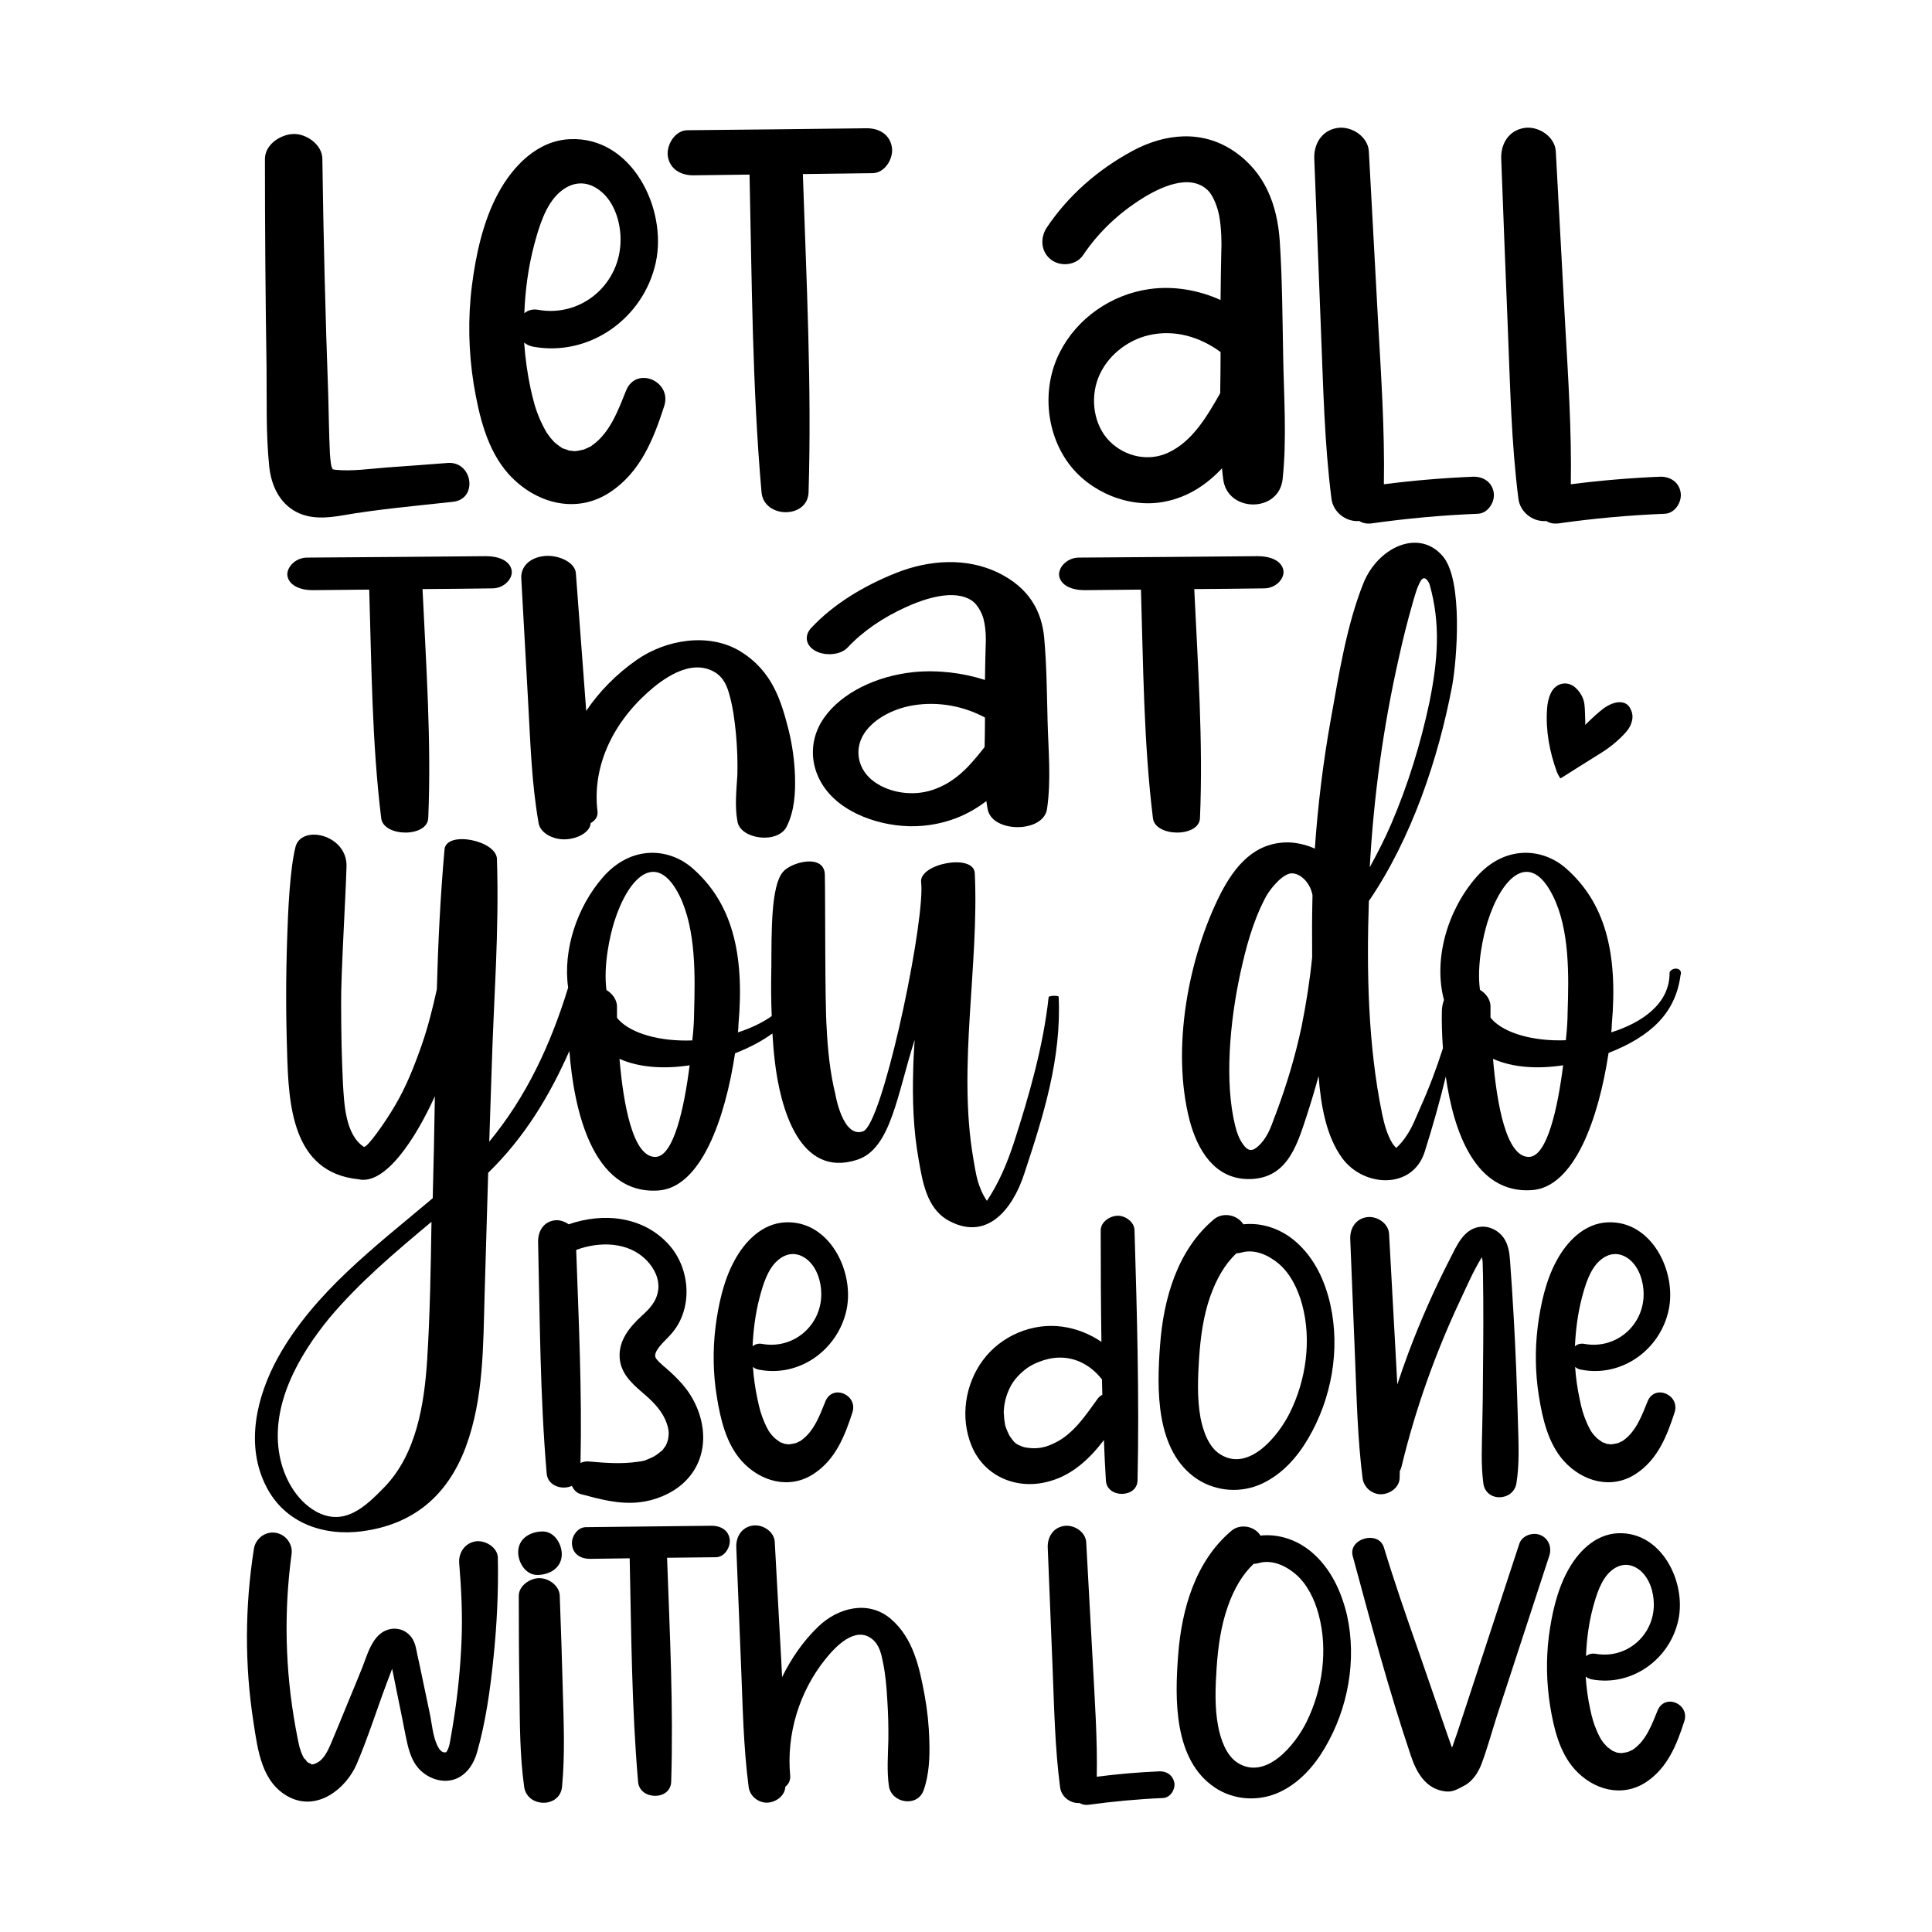 <?xml version="1.0" encoding="utf-8"?>
<!-- Generator: Adobe Illustrator 22.0.0, SVG Export Plug-In . SVG Version: 6.00 Build 0)  -->
<svg version="1.1" id="Layer_1" xmlns="http://www.w3.org/2000/svg" xmlns:xlink="http://www.w3.org/1999/xlink" x="0px" y="0px"
	 viewBox="0 0 1080 1080" style="enable-background:new 0 0 1080 1080;" xml:space="preserve">
<g>
	<path d="M266,861.6c-6.1,0.9-9.8,6.4-9.3,12.3c1.2,14.5,1.9,28.8,1.3,43.3c-0.6,14.6-2,29.2-4.3,43.7c-0.5,3.4-1.1,6.9-1.7,10.3
		c-0.5,2.6-0.7,5.1-2,7.4c-0.5,0.9-0.5,1-1.4,1c-1.8,0-3.1-1.8-3.8-3.2c-2.9-5.5-3.3-12.8-4.6-18.8c-1.5-7.3-3.1-14.6-4.6-21.9
		c-0.7-3.4-1.4-6.8-2.2-10.2c-0.7-3.5-1.2-7.2-3.3-10.1c-4.4-6.1-12.7-6.5-18.1-1.6c-5.1,4.7-7,12.1-9.5,18.4
		c-2.8,7.1-5.8,14.1-8.7,21.2c-2.8,6.9-5.7,13.9-8.6,20.8c-1.8,4.2-4.1,9.5-8.4,11.4c-0.8,0.4-1.7,0.8-2.9,0.7
		c0.6,0-0.6-0.6-1.2-0.8c-0.2-0.1-0.4-0.1-0.4-0.2c-0.4-0.3-0.8-0.6-1.1-0.9c0.8,0.6-1.3-1.9-1.1-1.3c-0.7-1.1-1.2-2.3-1.7-3.5
		c-0.2-0.5-1-3.2-0.9-2.7c-0.9-3.6-1.5-7.2-2.2-10.8c-5.9-32.2-6.7-65-2.3-97.4c0.8-5.7-3.5-11.2-9.2-11.9
		c-5.8-0.8-11.1,3.5-11.9,9.2c-5,32-5.2,64.7-0.2,96.7c2.4,15.6,4.5,34.1,20.2,42c15.6,7.8,31.5-4.7,37.5-18.6
		c6.3-14.7,11.1-30.1,16.7-45c1-2.7,2.1-5.5,3.1-8.2c0.1,0.6,0.3,1,0.3,1.3c0.8,4.1,1.7,8.3,2.5,12.4c1.6,7.8,3.2,15.6,4.7,23.4
		c1.4,6.9,2.9,14,7.9,19.2c5.3,5.4,13.7,8.1,20.9,4.9c5.9-2.7,9.5-8.5,11.2-14.6c4.9-17.2,7.4-35.4,9.2-53.2
		c1.9-18.4,2.8-37,2.4-55.5C278.2,865,271.3,860.9,266,861.6z"/>
	<path d="M312.9,892c-0.2-5.7-6.3-9.9-11.5-9.8c-5.1,0-11.4,4.2-11.4,9.9c0,18.1,0.1,36.2,0.4,54.3c0.2,17.5,0.2,35,2.6,52.4
		c1.6,11.8,20.1,12.1,21.2-0.1c1.7-18,0.9-36.1,0.4-54.2C314.1,927,313.6,909.5,312.9,892z"/>
	<path d="M300.3,880.4c6.4,0,13.1-3.4,13.7-10.6c0.5-5.9-3.7-13.7-10.6-13.7c-6.4,0-13.1,3.4-13.7,10.6
		C289.2,872.6,293.4,880.4,300.3,880.4z"/>
	<path d="M397.9,852.9c-23.5,0.3-47,0.5-70.5,0.8c-4.9,0.1-8.3,5.8-7.6,10.1c0.7,5.3,5.3,7.7,10.1,7.6c7.4-0.1,14.7-0.2,22.1-0.3
		c0.9,41.7,1.1,83.4,4.7,125c0.9,10.3,18.2,10.5,18.5-0.1c1.3-41.7-0.8-83.5-2.3-125.2c9.1-0.1,18.3-0.2,27.4-0.3
		c4.8-0.1,8.2-5.7,7.6-10.1C407.2,855.3,402.7,852.9,397.9,852.9z"/>
	<path d="M516.9,947.8c-2.9-15.6-6.3-32-18.9-42.8c-12.6-10.8-29.7-6.3-40.7,4.4c-8.3,8-15,17.7-20.1,28.1c-0.1-2.6-0.3-5.2-0.4-7.9
		c-1.2-22.5-2.5-45.1-3.7-67.6c-0.3-5.9-6.8-10-12.3-9.2c-6.3,0.9-9.5,6.4-9.2,12.3c0.9,22.3,1.8,44.6,2.7,67
		c0.9,22.3,1.3,44.6,4.2,66.8c0.6,5,5.3,8.9,10.3,8.8c4.7-0.1,10-3.7,10.2-8.9c0,0,0,0,0,0c1.8-1.4,3-3.6,2.7-6.4
		c-2.1-23.1,5.1-46.7,19.6-64.8c5.6-7,16.8-19,26.3-11.3c3.9,3.1,5.1,8.3,6,13c1.4,6.8,2,13.9,2.4,20.9c0.5,7.5,0.7,14.8,0.6,22.3
		c-0.2,8.6-0.9,17.4,0.3,25.9c1.4,9.6,15.9,12.1,19.4,2.4c3.1-8.7,3.5-18.5,3.2-27.7C519.3,964.5,518.4,956.1,516.9,947.8z"/>
	<path d="M648,990.2c-11.7,0.5-23.3,1.5-34.9,3c0.4-21.2-1.1-42.3-2.2-63.4c-1.2-22.5-2.5-45.1-3.7-67.6c-0.3-5.9-6.8-10-12.3-9.2
		c-6.3,0.9-9.5,6.4-9.2,12.3c0.9,22.3,1.8,44.6,2.7,67c0.9,22.3,1.3,44.6,4.2,66.8c0.6,5,5.3,8.9,10.3,8.8c0.2,0,0.4,0,0.6,0
		c1.3,0.8,2.9,1.2,4.8,1c13.9-1.9,27.9-3.2,41.9-3.8c4-0.2,6.8-4.7,6.3-8.3C655.7,992.2,652,990,648,990.2z"/>
	<path d="M733.4,867.8c-8.2-7-18.5-10.5-28.8-9.4c-0.2-0.3-0.4-0.6-0.6-0.9c-3.6-4.6-11-5.7-15.6-1.8c-20.2,17-27.9,44-29.8,69.5
		c-1.9,24.4-2.6,58.7,20.6,74.1c10.6,7.1,24.5,7.9,36.1,2.5c11-5.1,19.4-14.6,25.4-24.9c12.9-21.9,17.8-49,12.3-73.9
		C749.8,889.5,743.9,876.8,733.4,867.8z M730.3,962.7c-6.2,12.5-22.5,32.8-38.5,22.7c-6.4-4.1-9.4-13.1-10.8-20.1
		c-2.1-10.9-1.6-22-0.9-33c0.8-11.7,2.4-23.4,6.3-34.4c3.3-9.4,8-17.7,14.4-23.7c0.9,0,1.8-0.2,2.7-0.4c7.4-2.2,15.2,1.4,20.7,6.1
		c6.6,5.6,10.7,14.3,12.9,22.5C742.5,922.3,739.3,944.5,730.3,962.7z"/>
	<path d="M861.1,858.1c-4.3-1.8-10.3,0.3-11.8,4.9c-10.9,33.2-21.8,66.4-32.7,99.6c-1.3,3.9-2.5,7.7-3.9,11.5
		c-0.3,0.9-0.6,1.9-1,2.8c-0.1-0.2-0.2-0.5-0.3-0.7c-0.8-2.3-1.6-4.5-2.4-6.8c-5.6-16.2-11.2-32.4-16.8-48.6
		c-6.5-18.5-12.9-37-18.6-55.8c-3-9.7-20.1-5-17.4,4.9c10.1,37.4,20.1,74.8,32.5,111.6c3.1,9.3,8.3,18.6,19.2,19.9
		c2.3,0.3,4.3-0.1,6.3-1c1-0.4,4.3-2.1,2.2-1.1c1.6-0.8,3.2-1.6,4.7-2.8c3.3-2.7,5.6-6.6,7.1-10.5c3.2-8.6,5.7-17.7,8.5-26.5
		c3-9.2,6-18.3,9-27.5c6.8-20.7,13.5-41.4,20.3-62.1C867.6,865.3,865.9,860.1,861.1,858.1z"/>
	<path d="M926.6,956.2c-3.1,7.6-6.3,16.5-13.3,21.5c-0.5,0.3-0.8,0.5-0.9,0.6c0.1-0.1,0-0.1-1.1,0.5c0,0-1.1,0.4-1.1,0.5
		c-1,0.3-2,0.4-3.1,0.6c-0.1,0-0.7,0.1-1,0.1c-0.7-0.1-2.1-0.3-2-0.2c-0.6-0.2-1.2-0.5-1.7-0.7c-0.5-0.2-0.8-0.2-0.9-0.3
		c-0.1-0.1-0.3-0.3-0.8-0.6c-0.8-0.6-1.7-1.2-2.5-1.9c0.1,0-1-1.1-1.2-1.3c-0.7-0.8-1.3-1.6-1.9-2.5c-0.5-0.8-1.7-3.1-2.3-4.5
		c-2-4.6-2.9-8-3.9-12.7c-1.3-5.9-2.1-12-2.5-18.1c0.9,0.8,2.1,1.3,3.5,1.6c22.4,4.1,43.6-11.3,48.3-33.2
		c4.6-21.2-9.4-49.6-33.8-48.5c-12.9,0.6-22.5,10.6-28.2,21.3c-5.9,10.9-8.8,24.2-10.4,36.4c-1.6,12.8-1.3,26,0.7,38.7
		c2,12.3,5.2,26.1,13.8,35.6c10.3,11.4,26.4,16,39.9,7.1c11.9-7.9,17.1-20.8,21.3-33.9C944.8,952.5,930.6,946.4,926.6,956.2z
		 M890.4,898.9c1.9-7.1,4.5-15.7,9.9-20.5c4.8-4.3,10.7-5.1,16.3-0.7c5.5,4.4,7.9,12.3,7.9,19.1c0.1,17.4-15.2,30.7-32.4,27.7
		c-2.3-0.4-4.2,0.2-5.5,1.3C886.9,916.8,888.1,907.6,890.4,898.9z"/>
	<path d="M150.5,260.8c1.1,10.4,5.6,20.4,15.2,25.4c7.9,4.1,16.8,3.4,25.2,2c20.6-3.6,41.6-5.4,62.4-7.7
		c14.1-1.6,10.9-22.8-3.1-21.7c-11.2,0.9-22.5,1.7-33.7,2.5c-9.5,0.7-19.8,2.3-29.2,1.3c-0.5-0.1-1-0.2-1.4-0.3
		c0-0.1-0.1-0.2-0.1-0.3c-0.2-0.6-0.4-1-0.5-1.2c-0.1-0.5-0.2-1.1-0.3-1.6c-0.3-2.1-0.5-4.1-0.6-6.2c-0.5-10.6-0.6-21.3-0.9-31.9
		c-1.6-44.1-2.7-88.3-3.3-132.4c-0.1-7.9-9-14-16.1-13.8c-7.2,0.2-16,5.8-16,14c0,38.8,0.3,77.6,0.9,116.4
		C149.2,223.5,148.6,242.4,150.5,260.8z"/>
	<path d="M284.4,265.1c14.7,16.2,37.6,22.7,56.7,10c16.9-11.2,24.2-29.5,30.2-48.1c4.5-13.9-15.6-22.6-21.3-8.7
		c-4.4,10.9-8.9,23.5-18.9,30.6c-0.7,0.5-1.1,0.8-1.3,0.9c0.1-0.1,0-0.1-1.6,0.7c0,0-1.5,0.6-1.5,0.7c-1.4,0.4-2.9,0.6-4.3,0.9
		c-0.1,0-1,0.1-1.4,0.1c-0.9-0.1-3-0.4-2.8-0.3c-0.8-0.3-1.7-0.7-2.5-0.9c-0.7-0.2-1.1-0.4-1.3-0.4c-0.2-0.1-0.5-0.4-1.1-0.8
		c-1.2-0.8-2.4-1.7-3.5-2.7c0.1,0-1.5-1.6-1.7-1.9c-0.9-1.1-1.8-2.3-2.6-3.5c-0.7-1.1-2.4-4.4-3.3-6.4c-2.9-6.5-4.1-11.4-5.6-18.1
		c-1.8-8.4-3-17.1-3.6-25.7c1.3,1.1,3,1.9,5,2.3c31.8,5.8,61.9-16.1,68.6-47.1c6.5-30.1-13.4-70.5-48-68.9
		c-18.3,0.8-31.9,15.1-40.1,30.2c-8.4,15.5-12.5,34.3-14.7,51.7c-2.3,18.1-1.9,37,1,55C267.7,232.1,272.2,251.6,284.4,265.1z
		 M298.6,136.9c2.7-10.1,6.3-22.3,14-29.2c6.8-6.1,15.2-7.3,23.1-0.9c7.8,6.2,11.2,17.4,11.2,27.1c0.1,24.7-21.7,43.6-46,39.3
		c-3.3-0.6-5.9,0.3-7.8,1.9C293.6,162.3,295.3,149.3,298.6,136.9z"/>
	<path d="M387.7,98c10.4-0.1,20.9-0.3,31.3-0.4c1.3,59.2,1.5,118.5,6.7,177.6c1.3,14.7,25.9,15,26.3-0.1
		c1.8-59.3-1.2-118.6-3.2-177.8c13-0.2,26-0.3,39-0.5c6.9-0.1,11.7-8.2,10.8-14.3c-1.1-7.5-7.4-10.9-14.3-10.8
		c-33.4,0.4-66.8,0.8-100.1,1.1c-6.9,0.1-11.7,8.2-10.9,14.4C374.4,94.7,380.8,98.1,387.7,98z"/>
	<path d="M587.6,145.2c5.3,4,13.9,3.2,17.8-2.5c8.6-12.8,19.7-23.3,32.7-31.5c10.1-6.4,27-14.6,37.1-4.8c3.2,3.1,5.5,9.9,6.3,14
		c0.7,3.7,1,7.4,1.2,11.2c0,0.6,0.1,4.4,0.1,4.1c0,1.8,0,3.6-0.1,5.4c-0.2,8.9-0.3,17.8-0.4,26.6c-12.4-5.6-26.3-8-39.8-6.1
		c-21.2,3-40.4,16.2-50.1,35.4c-9.9,19.5-8,44.5,5,62.1c11.9,16.1,34,25.3,53.8,21.3c13.2-2.6,23.4-9.6,31.9-18.6
		c0.2,2.1,0.4,4.2,0.7,6.2c2.4,18.6,31.2,18.8,33.2-0.2c2.4-22.6,0.7-46,0.3-68.7c-0.4-21.4-0.5-42.9-1.9-64.3
		c-1.4-20.4-8.3-38.6-25.8-50.4c-17.8-12-38.6-9.8-56.8,0.1c-19,10.3-35.7,24.8-47.7,42.8C581.3,133.1,581.9,140.9,587.6,145.2z
		 M682.3,199.4c0,6.7-0.1,13.5-0.2,20.4c-7.2,12.6-15.4,27-29.2,33.3c-10.8,5-23.8,2.3-32.5-6.3c-8.9-8.9-11.1-23.6-6.5-35.5
		c4.7-12.1,16.1-21.1,28.2-23.9c14.4-3.4,28.7,0.9,40.2,9.4C682.3,197.7,682.3,198.5,682.3,199.4z"/>
	<path d="M738.4,184c1.3,31.7,1.9,63.4,5.9,94.8c0.9,7.2,7.5,12.6,14.6,12.5c0.3,0,0.6,0,0.9-0.1c1.8,1.2,4.1,1.7,6.8,1.4
		c19.7-2.8,39.6-4.6,59.5-5.4c5.7-0.2,9.7-6.6,8.9-11.8c-0.9-6.1-6.2-9.2-11.8-8.9c-16.6,0.7-33.1,2.1-49.6,4.2
		c0.5-30.1-1.5-60-3.2-90.1c-1.7-32-3.5-64-5.2-96c-0.5-8.3-9.7-14.2-17.4-13.1c-9,1.3-13.5,9.1-13.1,17.4
		C735.9,120.6,737.2,152.3,738.4,184z"/>
	<path d="M842.9,184c1.3,31.7,1.9,63.4,5.9,94.8c0.9,7.2,7.5,12.6,14.6,12.5c0.3,0,0.6,0,0.9-0.1c1.8,1.2,4.1,1.7,6.8,1.4
		c19.7-2.8,39.6-4.6,59.5-5.4c5.7-0.2,9.7-6.6,8.9-11.8c-0.9-6.1-6.2-9.2-11.8-8.9c-16.6,0.7-33.1,2.1-49.6,4.2
		c0.5-30.1-1.5-60-3.2-90.1c-1.7-32-3.5-64-5.2-96c-0.5-8.3-9.7-14.2-17.4-13.1c-9,1.3-13.5,9.1-13.1,17.4
		C840.4,120.6,841.6,152.3,842.9,184z"/>
	<path d="M286,318.7c-1.1-5.4-7.4-7.8-14.3-7.8c-33.4,0.3-66.8,0.6-100.1,0.8c-6.9,0.1-11.7,5.9-10.9,10.4c1.1,5.4,7.5,7.9,14.4,7.8
		c10.4-0.1,20.9-0.2,31.3-0.3c1.3,42.6,1.5,85.3,6.7,127.8c1.3,10.6,25.9,10.8,26.3-0.1c1.8-42.7-1.2-85.4-3.2-128
		c13-0.1,26-0.2,39-0.4C282.1,328.9,286.9,323.1,286,318.7z"/>
	<path d="M412.3,459.5c2,9.8,22.6,12.4,27.5,2.5c4.4-8.9,4.9-19,4.6-28.4c-0.3-8.6-1.5-17.2-3.6-25.7c-4.1-16-9-32.7-26.8-43.7
		c-17.9-11-42.1-6.4-57.8,4.5c-11.8,8.2-21.4,18.1-28.5,28.7c-0.2-2.7-0.4-5.4-0.6-8c-1.7-23-3.5-46.1-5.2-69.1
		c-0.5-6-9.7-10.2-17.4-9.5c-9,0.9-13.5,6.5-13.1,12.6c1.3,22.8,2.5,45.7,3.8,68.5c1.3,22.8,1.9,45.6,5.9,68.3
		c0.9,5.2,7.5,9.1,14.6,9c6.7-0.1,14.2-3.8,14.5-9.1c0,0,0,0,0,0c2.5-1.4,4.2-3.6,3.8-6.6c-2.9-23.7,7.3-47.7,27.9-66.3
		c7.9-7.1,23.8-19.4,37.4-11.6c5.5,3.2,7.3,8.5,8.6,13.3c1.9,7,2.8,14.2,3.5,21.3c0.7,7.7,1,15.2,0.8,22.8
		C411.7,441.8,410.6,450.7,412.3,459.5z"/>
	<path d="M453.4,351.1c-3.8,4.1-3.2,9.7,2.5,12.8c5.3,2.9,13.9,2.3,17.8-1.8c8.6-9.2,19.7-16.8,32.7-22.7c10.1-4.6,27-10.5,37.1-3.5
		c3.2,2.3,5.5,7.1,6.3,10.1c0.7,2.7,1,5.4,1.2,8.1c0,0.4,0.1,3.2,0.1,2.9c0,1.3,0,2.6-0.1,3.9c-0.2,6.4-0.3,12.8-0.4,19.2
		c-12.4-4-26.3-5.7-39.8-4.4c-21.2,2.2-40.4,11.7-50.1,25.5c-9.9,14-8,32.1,5,44.7c11.9,11.6,34,18.2,53.8,15.3
		c13.2-1.9,23.4-6.9,31.9-13.4c0.2,1.5,0.4,3,0.7,4.5c2.4,13.4,31.2,13.5,33.2-0.1c2.4-16.3,0.7-33.1,0.3-49.5
		c-0.4-15.4-0.5-30.9-1.9-46.3c-1.4-14.7-8.3-27.8-25.8-36.3c-17.8-8.6-38.6-7.1-56.8,0.1C482.2,327.7,465.5,338.1,453.4,351.1z
		 M550.6,402.9c0,4.9-0.1,9.7-0.2,14.7c-7.2,9.1-15.4,19.5-29.2,24c-10.8,3.6-23.8,1.7-32.5-4.6c-8.9-6.4-11.1-17-6.5-25.5
		c4.7-8.7,16.1-15.2,28.2-17.2c14.4-2.4,28.7,0.6,40.2,6.8C550.6,401.7,550.6,402.3,550.6,402.9z"/>
	<path d="M717.4,318.7c-1.1-5.4-7.4-7.8-14.3-7.8c-33.4,0.3-66.8,0.6-100.1,0.8c-6.9,0.1-11.7,5.9-10.9,10.4
		c1.1,5.4,7.5,7.9,14.4,7.8c10.4-0.1,20.9-0.2,31.3-0.3c1.3,42.6,1.5,85.3,6.7,127.8c1.3,10.6,25.9,10.8,26.3-0.1
		c1.8-42.7-1.2-85.4-3.2-128c13-0.1,26-0.2,39-0.4C713.5,328.9,718.3,323.1,717.4,318.7z"/>
	<path d="M572.5,656.3c10.9-32.9,20.9-64.7,19.3-99.1c0-0.8-5.4-0.7-5.6,0.2c-3,27.5-10.9,55-19.4,81.3c-4,12-8.2,22.1-15.1,32.6
		c0-0.2,0-0.2-0.2-0.3c-1.3-2-2.5-4.1-3.3-6.3c-2.3-5.3-3.1-11.2-4.1-17c-8.9-51.4,3.3-108,0.8-159.7c-0.7-11-31-5.3-30,5.1
		c0.2,1.5,0.2,2.8,0.2,4.3c-0.3,29.5-22.2,131.2-32.6,135c-11.4,4.1-15.5-20.6-15.5-20.6c-3-12.2-4.3-24.9-4.9-37.4
		c-1-14-0.7-71.3-1-85.4c-0.2-12-18.9-7.2-23.5-1.5c-6.6,7.9-6.3,32.9-6.4,52.7c-0.2,9.2-0.2,18.5,0.2,27.8
		c-5.5,3.9-12.1,6.9-18.9,9.1c0.2-1.5,0.3-3,0.3-4.3c3.6-40.7-4-68.3-25.5-87.3c-13.5-11.9-34.6-13-50.2,4.8
		c-14.5,16.6-22.5,40.6-19.5,61.8c-9.9,32.2-23.4,61-44.1,86.1c0.5-13.2,0.8-26.2,1.3-39.3c1.2-41.5,4.3-77.2,3-118.7
		c-0.3-10.5-28.3-16-29.3-5.4c-2.3,25.8-3.6,52-4.3,78.2c-2.3,10.5-4.9,20.9-8.4,31c-4.1,11.7-8.7,23.5-15.1,34.2
		c-4.9,8.4-15.3,23.5-17.3,22.9c-10.5-6.9-11-24.5-11.7-35.6c-0.7-14.7-1-29.3-1-44.1c-0.2-15.6,2.6-61.2,3-76.9
		c0.7-18.1-25.7-24-28.6-10.7c-3,12.2-4.1,34.9-4.6,51.7c-0.7,20.9-0.7,41.8,0,62.7c0.8,29.3,2.8,67.2,39.8,71
		c15,3.5,31.9-22.4,42.8-46.4c-0.3,19.1-0.7,38-1.2,57c-31.6,26.7-66.2,52.4-86.6,89.2c-12,21.9-18.4,49.1-6.3,72.3
		c10.4,20.1,31.8,27.5,53.3,24.7c28.8-3.8,47.9-19.9,58.1-47.2c10-27,9.7-56.6,10.5-85c0.7-22.7,1.3-45.4,2-68.2
		c20.6-20.1,34.3-43.1,45.4-68.1c2.4,31.7,12.5,80.4,49.6,78c24-1.5,37.5-40.3,43-76.7c8.2-3.2,15.1-6.9,20.9-11.1
		c0.3,5.1,0.7,10.2,1.3,15.3c3,26,13.7,65.9,46.1,55.3c18.8-6.1,22.2-36.1,32.1-67c-0.3,5.3-0.7,10.7-0.8,16.1
		c-0.5,17.1,0,34.2,3.1,51.2c2.1,11.9,4.4,26.2,15.6,33.1C551.1,694.6,565.9,676.5,572.5,656.3z M238.8,760
		c-1.6,24.7-5.9,52.5-23.7,71.1c-10.7,11-22.6,22.7-38.7,13.7c-11-6.3-17.8-18.9-20.1-31.1c-5.3-28.2,10.7-56,27.8-76.9
		c17-20.2,37-37,57.1-53.8C240.8,708.6,240.4,734.3,238.8,760z M366.7,646.7c-13,0.8-18.3-30-20.4-54.8c11,4.9,24.9,5.8,39.2,3.6
		C382.5,619.4,376.6,646.1,366.7,646.7z M388,566.1c0,4-0.3,9.4-1,15.5c-17.9,0.7-34.1-3.8-41.3-11.7c-0.3-0.3-0.5-0.7-0.8-1
		c0-3,0-5.3,0-6.6c-0.2-3.6-2.5-6.8-5.9-8.9c-1.8-14.2,2.1-30.8,4.3-37.9c7.9-25.2,23.7-40.7,36.6-14.7
		C389.1,519.6,388.6,545.5,388,566.1z"/>
	<path d="M682.5,499.2c-18.4,36.2-27.8,87.3-17.5,127.1c4.3,16.3,13.7,32.3,32.1,32.8c21.6,0.5,27.5-17.3,33.1-34.6
		c2.5-7.6,4.8-15.3,6.9-23c1.3,16.8,4.3,33.7,13.2,45.9c11.9,16.3,39.3,17.8,46.1-3.5c4.4-13.9,8.4-28,11.8-42.1
		c4.3,30.2,16.2,65.6,48,63.5c24-1.5,37.5-40.3,43-76.7c23.5-9.2,37.4-22.2,40.2-43.3c1.6-4.3-4.4-5.1-6.1-1.8
		c0.3,17.6-15.5,28.2-32.6,33.6c0.2-1.5,0.3-3,0.3-4.3c3.6-40.7-4-68.3-25.5-87.3c-13.5-11.9-34.6-13-50.2,4.8
		c-16.1,18.4-24.2,45.9-18.1,68.7c-0.7,1.8-1.2,4.1-1.2,6.7c-0.1,4.5,0,11.7,0.6,20.3c-3.6,11.3-7.8,22.4-12.7,33.3
		c-2.3,5.1-4.3,10.7-7.6,15.5c-1.6,2.5-3.6,4.9-5.8,6.9c-0.8-0.8-1.5-1.6-2.1-2.5c-3.1-5.1-4.6-10.9-5.8-16.6
		c-7.9-38.4-8.7-79.5-7.4-118.9c24-35.2,38.9-79.8,46.6-120.5c2.5-13.7,6.3-58.8-5.3-72.3c-13.3-15.6-36.1-5.1-44.3,15
		c-9.5,23.7-13.8,51.4-18.3,76.4c-4.3,23.9-7.2,47.9-8.9,72.1c-4.8-2.3-11-3.5-15.1-3.5C701.2,470.9,690.4,484.1,682.5,499.2z
		 M855,646.7c-13,0.8-18.3-30-20.4-54.8c11,4.9,24.9,5.8,39.2,3.6C870.8,619.4,864.9,646.1,855,646.7z M831.5,515.5
		c7.9-25.2,23.7-40.7,36.6-14.7c9.4,18.8,8.9,44.6,8.2,65.2c0,4-0.3,9.4-1,15.5c-17.9,0.7-34.1-3.8-41.3-11.7
		c-0.3-0.3-0.5-0.7-0.8-1c0-3,0-5.3,0-6.6c-0.2-3.6-2.5-6.8-5.9-8.9C825.4,539.2,829.3,522.6,831.5,515.5z M781.9,368
		c2.3-10.5,4.9-20.9,7.9-31.3c1.2-4.1,2.3-8.4,4.4-12c2.5-4.1,4.9,1.8,4.9,1.8c6.4,22.4,4.6,43,0,65.9c-4.9,23.2-12,46.3-21.4,68.2
		c-3.6,8.4-7.7,16.3-12,24.2C767.9,445.4,773.2,406.4,781.9,368z M720.7,488.4c4.6-1.3,11.5,3.8,13,12c-0.3,11.5-0.3,23-0.2,34.7
		c-1.3,13-3.3,25.8-5.9,38.7c-3.5,16.6-8.4,32.8-14.3,48.6c-2.5,6.1-3.8,12.3-9.5,17.9c-3.6,3.5-6.1,3.6-9.2-1
		c-2-2.8-3.3-6.6-4.1-9.9c-6.1-24.4-3-58.3,2.8-85.1c3.1-14.3,6.9-28.6,13.7-41.8C709.1,498.1,715.4,490,720.7,488.4z"/>
	<path d="M324.6,835.2c10.8,2.9,21.3,5.8,32.6,4.6c8.7-0.9,17.9-4.6,24.4-10.4c16-14.2,14-37.1,1.9-53.1c-2.6-3.4-5.6-6.4-8.7-9.3
		c-3-2.8-6-4.8-8.3-7.9c0.2,0.3,0-0.4-0.2-0.7c0-0.4,0-1.1-0.1-0.8c0.2-1.1,0.5-1.9,1.1-2.9c2.2-3.6,5.8-6.4,8.5-9.7
		c11.6-13.8,10.1-35.7-1.7-49c-14.3-16.1-36.7-18.4-56.2-11.6c-2.3-1.7-5.4-2.6-8-2.2c-6.2,0.9-9.2,6.2-9.1,12
		c1,43.2,1.1,86.4,4.8,129.5c0.6,7,8.7,9.4,14.1,6.9C320.7,832.8,322.3,834.6,324.6,835.2z M322.4,698.6c12.9-4.7,29-4.5,39.1,6
		c4.3,4.4,7.3,10.5,6.4,16.7c-0.9,6.3-4.7,10.2-9.2,14.3c-6.7,6.2-13,13.7-12.3,23.5c0.6,8.3,6.3,13.8,12.2,18.9
		c5.2,4.4,10.5,9.3,13.3,15.6c1,2.3,1.9,5.1,1.9,7.5c0,1.4-0.2,3.1-0.6,4.4c-0.2,0.8-0.6,1.6-0.9,2.3c-0.4,0.8,0.2-0.1-0.7,1.1
		c-1.3,1.8-0.9,1.5-2.7,2.9c-0.6,0.5-1.2,0.9-1.8,1.4c-0.1,0.1-2.1,1.3-1.8,1.1c-1.6,0.8-3.2,1.5-4.8,2.1c-2.2,0.8-0.9,0.3-0.4,0.1
		c-1.1,0.3-2.2,0.5-3.3,0.6c-9.2,1.4-18.1,0.7-27.4-0.1c-1.7-0.2-3.4,0.1-4.9,0.8c0.9-39.7-1-79.4-2.4-119
		C322.2,698.6,322.3,698.6,322.4,698.6z"/>
	<path d="M473.2,732.3c4.6-21.4-9.5-50.2-34.2-49c-13,0.6-22.7,10.7-28.5,21.5c-6,11-8.9,24.4-10.5,36.8
		c-1.6,12.9-1.4,26.3,0.7,39.1c2,12.5,5.2,26.3,13.9,36c10.4,11.5,26.7,16.2,40.4,7.1c12.1-8,17.2-21,21.5-34.2
		c3.2-9.9-11.1-16.1-15.1-6.2c-3.1,7.7-6.4,16.7-13.4,21.7c-0.5,0.4-0.8,0.5-0.9,0.6c0.1-0.1,0-0.1-1.1,0.5c0,0-1.1,0.5-1.1,0.5
		c-1,0.3-2.1,0.4-3.1,0.6c-0.1,0-0.7,0.1-1,0.1c-0.7-0.1-2.1-0.3-2-0.2c-0.6-0.2-1.2-0.5-1.8-0.7c-0.5-0.2-0.8-0.2-0.9-0.3
		c-0.1-0.1-0.3-0.3-0.8-0.6c-0.9-0.6-1.7-1.2-2.5-1.9c0.1,0-1-1.1-1.2-1.3c-0.7-0.8-1.3-1.6-1.9-2.5c-0.5-0.8-1.7-3.2-2.3-4.6
		c-2-4.6-2.9-8.1-3.9-12.9c-1.3-6-2.2-12.1-2.6-18.3c0.9,0.8,2.1,1.4,3.6,1.6C447.1,770,468.4,754.4,473.2,732.3z M420.7,752.6
		c0.4-9.1,1.6-18.4,3.9-27.2c1.9-7.2,4.5-15.9,10-20.7c4.8-4.3,10.8-5.2,16.5-0.7c5.5,4.4,8,12.4,8,19.3c0.1,17.6-15.4,31-32.8,28
		C424,750.8,422.1,751.4,420.7,752.6z"/>
	<path d="M617.1,805c0.3,7.5,0.6,15.1,1.1,22.6c0.5,10,17.5,10,17.7-0.1c1-46.6-0.3-93.2-1.7-139.8c-0.1-4.7-5.2-8.2-9.5-8.1
		c-4.2,0.1-9.4,3.4-9.4,8.2c0,20.8,0.1,41.5,0.4,62.3c-6.5-4.4-13.9-7.4-21.9-8.5c-16.8-2.3-34.2,5.1-44.3,18.7
		c-10.1,13.6-12.9,32.3-6.3,48.1c7.4,17.6,26.2,24.8,43.9,19.5C599.8,824.3,609.3,815.2,617.1,805z M574.3,809.3
		c-0.6-0.1-1.1-0.2-1.7-0.3c-0.1,0-0.2,0-0.3-0.1c-0.1,0-0.2-0.1-0.4-0.1c-0.5-0.2-3-1.3-2.2-0.8c-2.6-1.4-3.2-2.3-5-4.9
		c-0.2-0.2-0.3-0.3-0.3-0.4c0,0-0.1-0.1-0.1-0.2c-0.3-0.5-0.5-1-0.8-1.6c-0.6-1.3-1.2-2.7-1.6-4.1c0.1,0.2-0.4-2.3-0.4-2.7
		c-0.1-0.6-0.2-1.2-0.2-1.8c0,0-0.1-2.4-0.2-2.2c0-5,1.2-10,3.7-14.9c1.9-3.8,5.4-7.6,9.6-10.6c3.7-2.6,9.4-4.7,14.1-5.4
		c11.1-1.6,20.9,3.4,27.5,11.9c0.1,2.9,0.1,5.8,0.2,8.6c-1.1,0.5-2.1,1.4-2.9,2.6c-6.7,9.3-14,20.3-25,24.9
		C583.7,809.4,579.2,810,574.3,809.3z"/>
	<path d="M669.2,826.8c10.8,7.1,24.8,8,36.4,2.5c11.1-5.2,19.6-14.7,25.7-25.2c13-22.1,18-49.5,12.4-74.7c-3-13.5-9-26.4-19.6-35.5
		c-8.3-7.1-18.7-10.6-29.1-9.5c-0.2-0.3-0.4-0.6-0.6-0.9c-3.7-4.7-11.1-5.8-15.8-1.9c-20.5,17.2-28.2,44.5-30.1,70.2
		C646.6,776.5,645.8,811.2,669.2,826.8z M670.3,759.2c0.8-11.8,2.4-23.7,6.3-34.7c3.4-9.5,8.1-17.9,14.6-23.9c0.9,0,1.8-0.2,2.7-0.4
		c7.5-2.2,15.3,1.5,20.9,6.2c6.7,5.7,10.8,14.4,13.1,22.8c5.4,20,2.2,42.4-7,60.8c-6.3,12.6-22.8,33.2-38.9,22.9
		c-6.5-4.1-9.5-13.2-10.9-20.3C669.1,781.5,669.6,770.3,670.3,759.2z"/>
	<path d="M828.6,797.2c-0.2,10.8-0.8,21.3,0.6,32c1.4,10.6,16.8,10.2,18.5-0.1c1.7-10.7,1.2-21.3,0.9-32.1
		c-0.3-10.3-0.6-20.6-1-30.9c-0.8-20.6-2-41.2-3.5-61.7c-0.3-4.3-1-8.7-3.5-12.4c-3-4.2-8-6.8-13.2-6.2c-9.3,1.1-13.2,10.8-16.9,18
		c-8.7,16.9-16.4,34.4-23.1,52.2c-2.2,5.9-4.3,11.9-6.3,17.9c-0.3-5.6-0.6-11.1-0.9-16.7c-1.2-22.5-2.5-45-3.7-67.5
		c-0.3-5.9-6.9-10.1-12.4-9.3c-6.4,0.9-9.6,6.5-9.3,12.4c0.9,22.3,1.8,44.6,2.7,66.9c0.9,22.3,1.4,44.6,4.2,66.7
		c0.7,5.1,5.3,9,10.4,8.9c4.8-0.1,10.1-3.7,10.3-9c0-1.3,0.1-2.7,0.1-4c0.4-0.8,0.8-1.6,1-2.6c7.8-32.4,19.1-63.9,33.3-94
		c3.5-7.5,6.9-15.3,11.2-22.3c0.1-0.1,0.2-0.3,0.4-0.6c0.2,1.1,0.4,2.2,0.4,2.5c0.1,2.5,0.1,5,0.2,7.5c0.3,17.8,0.2,35.6,0,53.5
		C829,776.6,828.8,786.9,828.6,797.2z"/>
	<path d="M932.8,732.3c4.6-21.4-9.5-50.2-34.2-49c-13,0.6-22.7,10.7-28.5,21.5c-6,11-8.9,24.4-10.5,36.8
		c-1.6,12.9-1.4,26.3,0.7,39.1c2,12.5,5.2,26.3,13.9,36c10.4,11.5,26.7,16.2,40.4,7.1c12.1-8,17.2-21,21.5-34.2
		c3.2-9.9-11.1-16.1-15.1-6.2c-3.1,7.7-6.4,16.7-13.4,21.7c-0.5,0.4-0.8,0.5-0.9,0.6c0.1-0.1,0-0.1-1.1,0.5c0,0-1.1,0.5-1.1,0.5
		c-1,0.3-2.1,0.4-3.1,0.6c-0.1,0-0.7,0.1-1,0.1c-0.7-0.1-2.1-0.3-2-0.2c-0.6-0.2-1.2-0.5-1.8-0.7c-0.5-0.2-0.8-0.2-0.9-0.3
		c-0.1-0.1-0.3-0.3-0.8-0.6c-0.9-0.6-1.7-1.2-2.5-1.9c0.1,0-1-1.1-1.2-1.3c-0.7-0.8-1.3-1.6-1.9-2.5c-0.5-0.8-1.7-3.2-2.3-4.6
		c-2-4.6-2.9-8.1-3.9-12.9c-1.3-6-2.2-12.1-2.6-18.3c0.9,0.8,2.1,1.4,3.6,1.6C906.7,770,928.1,754.4,932.8,732.3z M880.4,752.6
		c0.4-9.1,1.6-18.4,3.9-27.2c1.9-7.2,4.5-15.9,10-20.7c4.8-4.3,10.8-5.2,16.5-0.7c5.5,4.4,8,12.4,8,19.3c0.1,17.6-15.4,31-32.8,28
		C883.6,750.8,881.7,751.4,880.4,752.6z"/>
	<path d="M885.7,393.7c-0.4-3.3-2-6.2-4.3-8.6c-4.6-4.9-11.5-3.7-14.4,2.2c-1.4,2.9-2,6-2.2,9.1c-0.8,12.1,1.4,23.8,5.5,35.1
		c0.5,1.3,1.2,2.4,1.9,3.6c0.5-0.2,0.8-0.3,1-0.5c7-4.4,14-8.9,21-13.2c5.4-3.3,10.3-7.2,14.6-12c1.8-2,3.1-4.3,3.6-7
		c0.5-2.5-0.1-4.7-1.3-6.8c-1.4-2.5-4.2-3.5-7.5-2.9c-3.6,0.7-6.6,2.7-9.3,5c-2.8,2.3-5.3,4.8-8.2,7.5c0-0.8,0.1-1.3,0.1-1.9
		C886,400.2,886.1,396.9,885.7,393.7z"/>
</g>
</svg>

